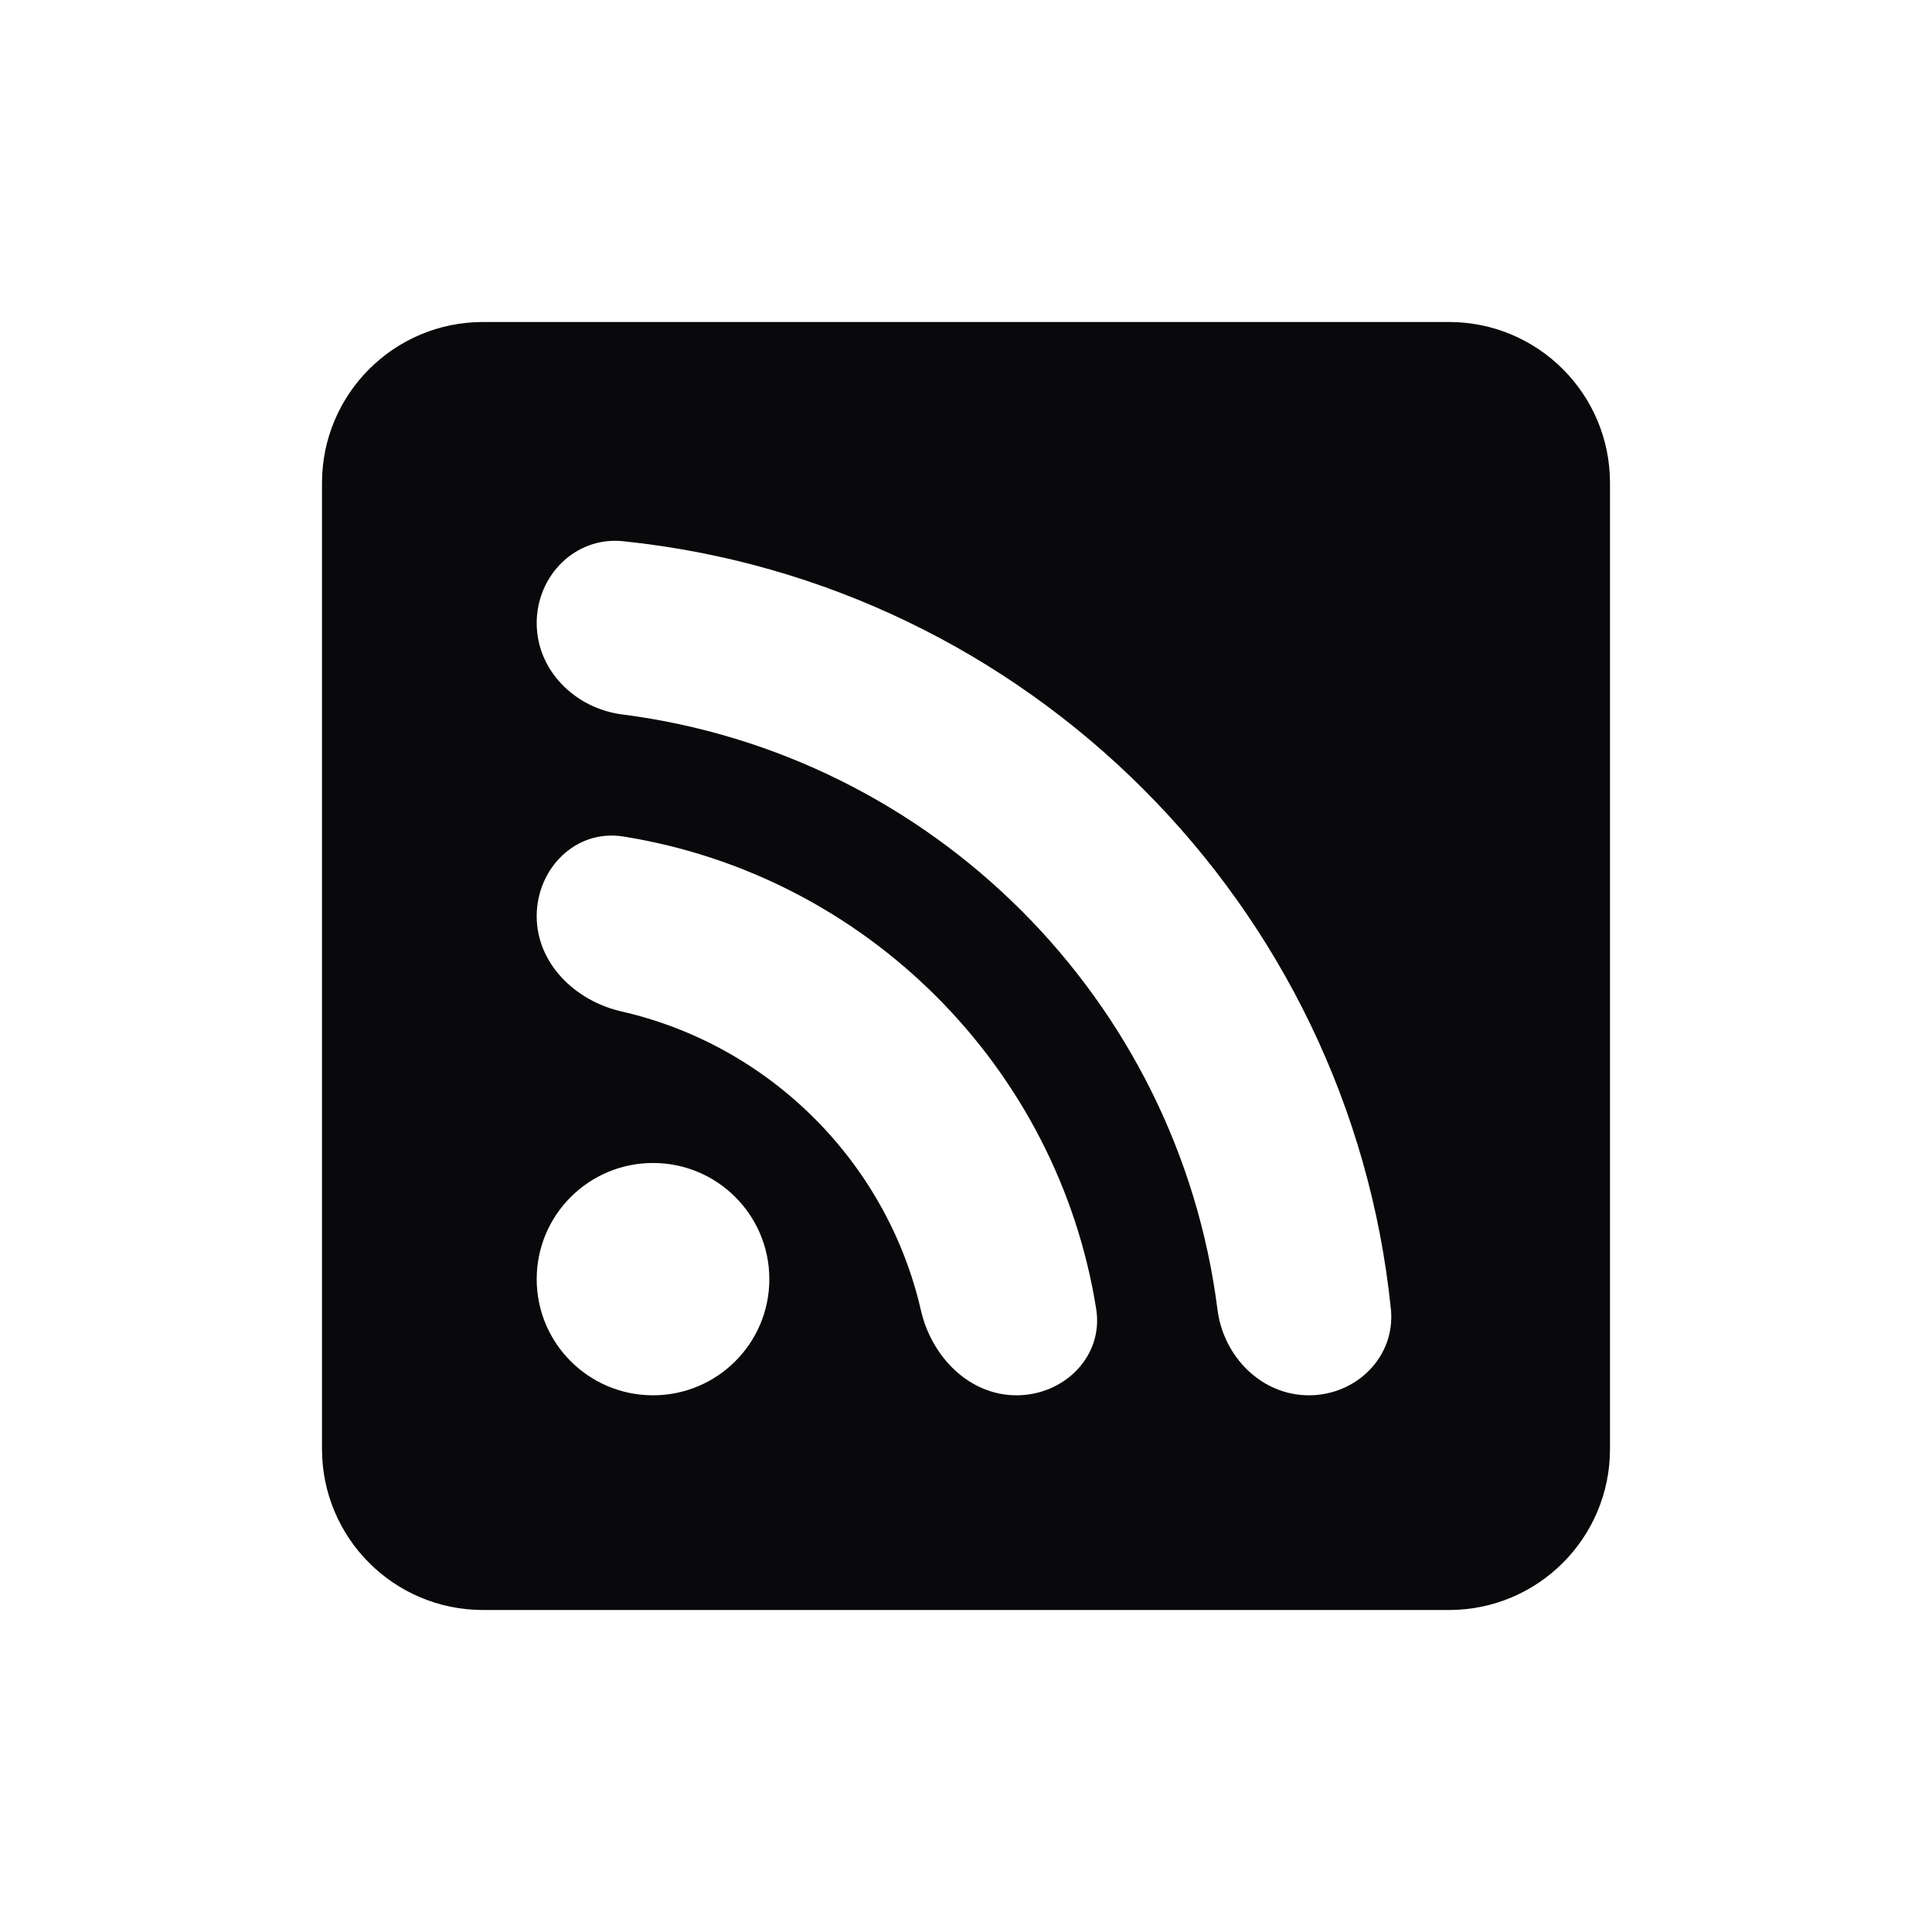 <svg width="24" height="24" viewBox="0 0 24 24" fill="none" xmlns="http://www.w3.org/2000/svg">
<path d="M6 4C4.895 4 4 4.895 4 6V18C4 19.105 4.895 20 6 20H18C19.105 20 20 19.105 20 18V6C20 4.895 19.105 4 18 4H6ZM8.112 17.333C7.314 17.333 6.667 16.687 6.667 15.89C6.667 15.093 7.314 14.447 8.112 14.447C8.91 14.447 9.557 15.093 9.557 15.89C9.557 16.687 8.91 17.333 8.112 17.333ZM12.627 17.333C12.039 17.333 11.573 16.854 11.441 16.281C11.019 14.438 9.563 12.984 7.718 12.564C7.145 12.433 6.667 11.968 6.667 11.381V11.381C6.667 10.787 7.153 10.298 7.74 10.391C10.755 10.871 13.136 13.248 13.617 16.258C13.712 16.846 13.222 17.333 12.627 17.333V17.333ZM16.26 17.333C15.67 17.333 15.198 16.854 15.124 16.268C14.634 12.413 11.581 9.368 7.729 8.875C7.145 8.8 6.667 8.329 6.667 7.74V7.74C6.667 7.148 7.149 6.663 7.738 6.723C12.769 7.241 16.765 11.237 17.278 16.262C17.338 16.851 16.852 17.333 16.26 17.333V17.333Z" fill="#09090B"/>
</svg>

